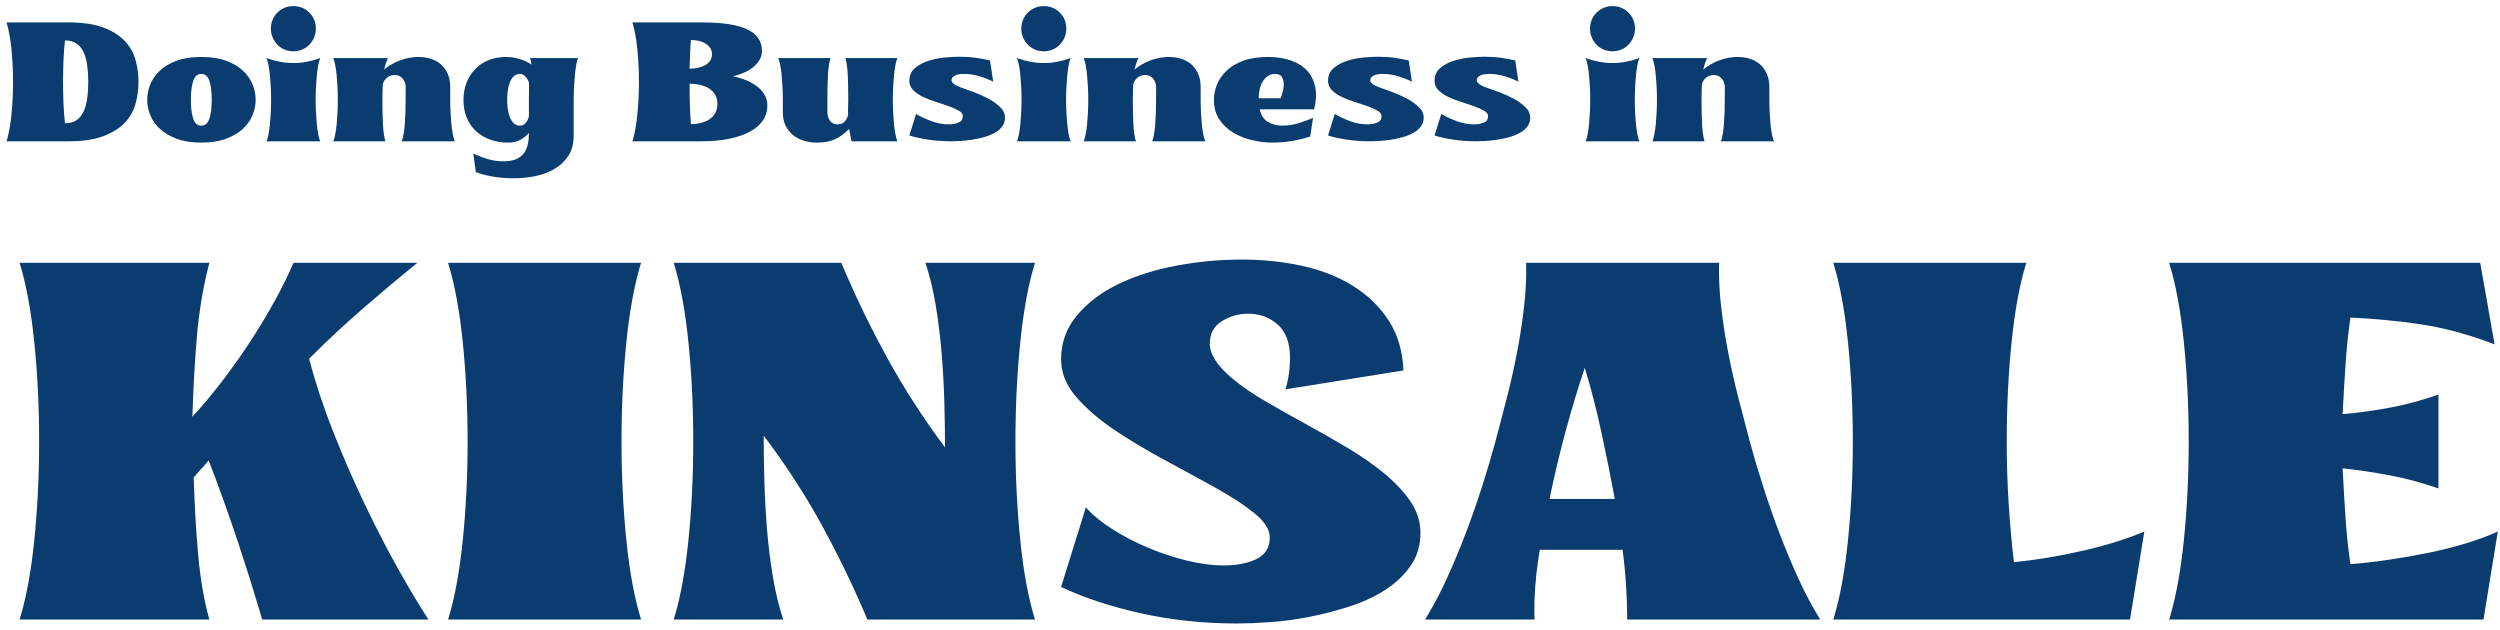 <?xml version="1.0" encoding="UTF-8"?>
<svg width="230px" height="58px" viewBox="0 0 230 58" version="1.1" xmlns="http://www.w3.org/2000/svg" xmlns:xlink="http://www.w3.org/1999/xlink">
    <title>LOGO</title>
    <g id="Symbols" stroke="none" stroke-width="1" fill="none" fill-rule="evenodd">
        <g id="HERO" transform="translate(-33, -83)" fill="#0A3C70" fill-rule="nonzero">
            <path d="M147.24,106.88 C149.16,106.88 151,107.07 152.76,107.45 C154.52,107.83 156.08,108.44 157.44,109.28 C158.8,110.12 159.9,111.18 160.74,112.46 C161.58,113.74 162.04,115.28 162.12,117.08 L162.12,117.08 L151.26,118.82 L151.358,118.486 C151.573,117.699 151.68,116.85 151.68,115.94 C151.68,114.54 151.3,113.51 150.54,112.85 C149.78,112.19 148.88,111.86 147.84,111.86 C146.96,111.86 146.15,112.09 145.41,112.55 C144.67,113.01 144.3,113.7 144.3,114.62 C144.3,115.58 144.96,116.62 146.28,117.74 C147.12,118.46 148.14,119.17 149.34,119.87 C150.54,120.57 151.78,121.27 153.06,121.97 C154.34,122.67 155.62,123.4 156.9,124.16 C158.18,124.92 159.32,125.71 160.32,126.53 C161.32,127.35 162.13,128.21 162.75,129.11 C163.37,130.01 163.68,130.98 163.68,132.02 C163.68,133.18 163.38,134.19 162.78,135.05 C162.18,135.91 161.4,136.65 160.44,137.27 C159.48,137.89 158.38,138.4 157.14,138.8 C155.9,139.2 154.66,139.52 153.42,139.76 C152.18,140 150.98,140.16 149.82,140.24 C148.66,140.32 147.66,140.36 146.82,140.36 C143.74,140.36 140.8,140.05 138,139.43 C135.2,138.81 132.74,138 130.62,137 L130.62,137 L132.9,129.68 L133.107,129.906 C133.68,130.506 134.411,131.091 135.3,131.66 C136.3,132.3 137.39,132.87 138.57,133.37 C139.75,133.87 140.95,134.27 142.17,134.57 C143.39,134.87 144.52,135.02 145.56,135.02 C146.8,135.02 147.82,134.82 148.62,134.42 C149.42,134.02 149.82,133.36 149.82,132.44 C149.82,131.72 149.35,130.98 148.41,130.22 C147.47,129.46 146.28,128.68 144.84,127.88 C143.4,127.08 141.86,126.24 140.22,125.36 C138.58,124.48 137.04,123.56 135.6,122.6 C134.16,121.64 132.97,120.62 132.03,119.54 C131.09,118.46 130.62,117.3 130.62,116.06 C130.62,114.54 131.1,113.2 132.06,112.04 C133.02,110.88 134.28,109.92 135.84,109.16 C137.4,108.4 139.18,107.83 141.18,107.45 C143.18,107.07 145.2,106.88 147.24,106.88 Z M52.26,107.18 L52.08,107.903 C51.618,109.839 51.298,111.838 51.12,113.9 C50.92,116.22 50.78,118.7 50.7,121.34 C51.62,120.34 52.54,119.24 53.46,118.04 C54.38,116.84 55.25,115.61 56.07,114.35 C56.89,113.09 57.64,111.84 58.32,110.6 C59,109.36 59.56,108.22 60,107.18 L60,107.18 L71.4,107.18 L70.914,107.573 C69.602,108.64 68.164,109.849 66.6,111.2 C64.84,112.72 63.12,114.32 61.44,116 C62,118.16 62.73,120.38 63.63,122.66 C64.53,124.94 65.49,127.15 66.51,129.29 C67.53,131.43 68.56,133.43 69.6,135.29 C70.64,137.15 71.58,138.72 72.42,140 L72.42,140 L57.12,140 L56.876,139.168 C56.296,137.213 55.648,135.15 54.93,132.98 C54.11,130.5 53.2,127.96 52.2,125.36 C52,125.6 51.77,125.86 51.51,126.14 C51.25,126.42 51.02,126.68 50.82,126.92 C50.9,129.52 51.04,131.92 51.24,134.12 C51.44,136.32 51.78,138.28 52.26,140 L52.26,140 L34.8,140 L34.918,139.609 C35.459,137.755 35.87,135.465 36.15,132.74 C36.45,129.82 36.6,126.78 36.6,123.62 C36.6,120.42 36.45,117.36 36.15,114.44 C35.85,111.52 35.4,109.1 34.8,107.18 L34.8,107.18 L52.26,107.18 Z M91.98,107.18 L91.862,107.571 C91.321,109.425 90.91,111.715 90.63,114.44 C90.33,117.36 90.18,120.42 90.18,123.62 C90.18,126.78 90.33,129.82 90.63,132.74 C90.93,135.66 91.38,138.08 91.98,140 L91.98,140 L74.22,140 L74.338,139.609 C74.879,137.755 75.29,135.465 75.57,132.74 C75.87,129.82 76.02,126.78 76.02,123.62 C76.02,120.42 75.87,117.36 75.57,114.44 C75.27,111.52 74.82,109.1 74.22,107.18 L74.22,107.18 L91.98,107.18 Z M110.4,107.18 L110.873,108.287 C111.993,110.864 113.235,113.395 114.6,115.88 C116.16,118.72 117.94,121.48 119.94,124.16 C119.94,122.88 119.92,121.51 119.88,120.05 C119.84,118.59 119.76,117.11 119.64,115.61 C119.52,114.11 119.34,112.63 119.1,111.17 C118.86,109.71 118.54,108.38 118.14,107.18 L118.14,107.18 L128.22,107.18 L128.102,107.571 C127.561,109.425 127.15,111.715 126.87,114.44 C126.57,117.36 126.42,120.42 126.42,123.62 C126.42,126.78 126.57,129.82 126.87,132.74 C127.17,135.66 127.62,138.08 128.22,140 L128.22,140 L112.8,140 L112.328,138.893 C111.207,136.316 109.965,133.785 108.6,131.3 C107.04,128.46 105.26,125.72 103.26,123.08 C103.26,124.36 103.28,125.73 103.32,127.19 C103.36,128.65 103.44,130.13 103.56,131.63 C103.68,133.13 103.86,134.6 104.1,136.04 C104.34,137.48 104.66,138.8 105.06,140 L105.06,140 L94.98,140 L95.098,139.609 C95.639,137.755 96.05,135.465 96.33,132.74 C96.63,129.82 96.78,126.78 96.78,123.62 C96.78,120.42 96.63,117.36 96.33,114.44 C96.03,111.52 95.58,109.1 94.98,107.18 L94.98,107.18 L110.4,107.18 Z M191.16,107.18 L191.149,107.717 C191.139,108.802 191.203,109.953 191.34,111.17 C191.5,112.59 191.72,114.02 192,115.46 C192.28,116.9 192.6,118.32 192.96,119.72 C193.32,121.12 193.66,122.42 193.98,123.62 C194.34,124.94 194.75,126.32 195.21,127.76 C195.67,129.2 196.17,130.63 196.71,132.05 C197.25,133.47 197.83,134.86 198.45,136.22 C199.07,137.58 199.74,138.84 200.46,140 L200.46,140 L182.7,140 L182.697,139.552 C182.689,138.791 182.66,137.96 182.61,137.06 C182.55,135.98 182.44,134.82 182.28,133.58 L182.28,133.58 L174.66,133.58 L174.547,134.272 C174.406,135.191 174.304,136.09 174.24,136.97 C174.16,138.07 174.14,139.08 174.18,140 L174.18,140 L164.1,140 L164.456,139.412 C165.042,138.417 165.593,137.353 166.11,136.22 C166.73,134.86 167.31,133.47 167.85,132.05 C168.39,130.63 168.89,129.2 169.35,127.76 C169.81,126.32 170.22,124.94 170.58,123.62 C170.9,122.42 171.24,121.12 171.6,119.72 C171.96,118.32 172.28,116.9 172.56,115.46 C172.84,114.02 173.06,112.59 173.22,111.17 C173.38,109.75 173.44,108.42 173.4,107.18 L173.4,107.18 L191.16,107.18 Z M219.42,107.18 L219.302,107.571 C218.761,109.425 218.35,111.715 218.07,114.44 C217.77,117.36 217.62,120.42 217.62,123.62 C217.62,125.58 217.68,127.5 217.8,129.38 C217.92,131.26 218.08,133.04 218.28,134.72 C220.32,134.52 222.43,134.17 224.61,133.67 C226.79,133.17 228.68,132.58 230.28,131.9 L230.28,131.9 L228.96,140 L201.66,140 L201.778,139.609 C202.319,137.755 202.73,135.465 203.01,132.74 C203.31,129.82 203.46,126.78 203.46,123.62 C203.46,120.42 203.31,117.36 203.01,114.44 C202.71,111.52 202.26,109.1 201.66,107.18 L201.66,107.18 L219.42,107.18 Z M261.18,107.18 L262.5,114.68 L261.848,114.437 C259.683,113.65 257.6,113.111 255.6,112.82 C253.4,112.5 251.28,112.3 249.24,112.22 C249.04,113.58 248.89,115.01 248.79,116.51 C248.69,118.01 248.6,119.54 248.52,121.1 C249.96,120.98 251.42,120.78 252.9,120.5 C254.38,120.22 255.86,119.82 257.34,119.3 L257.34,119.3 L257.34,127.94 L256.706,127.724 C255.437,127.308 254.169,126.98 252.9,126.74 C251.42,126.46 249.96,126.24 248.52,126.08 C248.6,127.64 248.69,129.17 248.79,130.67 C248.89,132.17 249.04,133.58 249.24,134.9 C250.32,134.82 251.47,134.69 252.69,134.51 C253.91,134.33 255.12,134.12 256.32,133.88 C257.52,133.64 258.68,133.35 259.8,133.01 C260.92,132.67 261.92,132.3 262.8,131.9 L262.8,131.9 L261.48,140 L232.56,140 L232.678,139.609 C233.219,137.755 233.63,135.465 233.91,132.74 C234.21,129.82 234.36,126.78 234.36,123.62 C234.36,120.42 234.21,117.36 233.91,114.44 C233.61,111.52 233.16,109.1 232.56,107.18 L232.56,107.18 L261.18,107.18 Z M178.8,116.84 C178.24,118.48 177.67,120.36 177.09,122.48 C176.51,124.6 176,126.74 175.56,128.9 L175.56,128.9 L181.56,128.9 C181.2,126.94 180.79,124.9 180.33,122.78 C179.87,120.66 179.36,118.68 178.8,116.84 Z M79.52,88.24 C79.947,88.24 80.363,88.3 80.77,88.42 C81.177,88.54 81.553,88.713 81.9,88.94 C81.86,88.673 81.813,88.473 81.76,88.34 L81.76,88.34 L86.18,88.34 L86.141,88.443 C86.091,88.589 86.047,88.771 86.01,88.99 C85.963,89.263 85.923,89.57 85.89,89.91 C85.857,90.25 85.83,90.613 85.81,91 C85.79,91.387 85.78,91.78 85.78,92.18 L85.78,92.18 L85.78,95.46 L85.774,95.709 C85.741,96.358 85.576,96.906 85.28,97.35 C84.947,97.85 84.513,98.253 83.98,98.56 C83.447,98.867 82.857,99.083 82.21,99.21 C81.563,99.337 80.927,99.4 80.3,99.4 C78.967,99.4 77.793,99.213 76.78,98.84 L76.78,98.84 L76.54,97.12 L76.854,97.264 C77.173,97.403 77.505,97.525 77.85,97.63 C78.31,97.77 78.8,97.84 79.32,97.84 C79.8,97.84 80.19,97.773 80.49,97.64 C80.79,97.507 81.027,97.323 81.2,97.09 C81.373,96.857 81.493,96.583 81.56,96.27 C81.627,95.957 81.66,95.613 81.66,95.24 C81.46,95.467 81.207,95.67 80.9,95.85 C80.593,96.03 80.207,96.12 79.74,96.12 C79.153,96.12 78.61,96.03 78.11,95.85 C77.61,95.67 77.177,95.413 76.81,95.08 C76.443,94.747 76.157,94.337 75.95,93.85 C75.743,93.363 75.64,92.807 75.64,92.18 C75.64,91.633 75.733,91.11 75.92,90.61 C76.107,90.11 76.393,89.673 76.78,89.3 C77.14,88.94 77.56,88.673 78.04,88.5 C78.52,88.327 79.013,88.24 79.52,88.24 Z M51.52,88.24 C52.413,88.24 53.177,88.357 53.81,88.59 C54.443,88.823 54.96,89.13 55.36,89.51 C55.76,89.89 56.053,90.313 56.24,90.78 C56.427,91.247 56.52,91.713 56.52,92.18 C56.52,92.647 56.427,93.113 56.24,93.58 C56.053,94.047 55.76,94.467 55.36,94.84 C54.96,95.213 54.443,95.52 53.81,95.76 C53.177,96 52.413,96.12 51.52,96.12 C50.627,96.12 49.867,96 49.24,95.76 C48.613,95.52 48.1,95.213 47.7,94.84 C47.3,94.467 47.007,94.047 46.82,93.58 C46.633,93.113 46.54,92.647 46.54,92.18 C46.54,91.713 46.633,91.247 46.82,90.78 C47.007,90.313 47.3,89.89 47.7,89.51 C48.1,89.13 48.613,88.823 49.24,88.59 C49.867,88.357 50.627,88.24 51.52,88.24 Z M109.4,88.34 L109.351,88.53 C109.259,88.925 109.199,89.409 109.17,89.98 C109.137,90.647 109.12,91.38 109.12,92.18 L109.12,92.18 L109.12,93.32 L109.127,93.47 C109.149,93.713 109.227,93.927 109.36,94.11 C109.52,94.33 109.74,94.44 110.02,94.44 C110.313,94.44 110.537,94.36 110.69,94.2 C110.843,94.04 110.953,93.847 111.02,93.62 L111.02,93.62 L111.02,93.08 L111.022,92.853 L111.022,92.853 L111.03,92.61 C111.037,92.443 111.04,92.3 111.04,92.18 C111.04,91.38 111.027,90.65 111,89.99 C110.973,89.33 110.9,88.78 110.78,88.34 L110.78,88.34 L115.56,88.34 L115.521,88.443 C115.47,88.589 115.423,88.771 115.38,88.99 C115.327,89.263 115.283,89.57 115.25,89.91 C115.217,90.25 115.19,90.613 115.17,91 C115.15,91.387 115.14,91.78 115.14,92.18 C115.14,92.58 115.15,92.973 115.17,93.36 C115.19,93.747 115.217,94.11 115.25,94.45 C115.283,94.79 115.327,95.093 115.38,95.36 C115.433,95.627 115.493,95.84 115.56,96 L115.56,96 L111.34,96 L111.12,94.86 L110.912,95.064 C110.562,95.389 110.198,95.638 109.82,95.81 C109.367,96.017 108.807,96.12 108.14,96.12 C107.753,96.12 107.373,96.067 107,95.96 C106.627,95.853 106.293,95.687 106,95.46 C105.707,95.233 105.47,94.943 105.29,94.59 C105.11,94.237 105.02,93.813 105.02,93.32 L105.02,93.32 L105.02,92.18 L105.017,91.782 C105.012,91.519 105.003,91.258 104.99,91 C104.97,90.613 104.943,90.25 104.91,89.91 C104.877,89.57 104.833,89.263 104.78,88.99 C104.727,88.717 104.667,88.5 104.6,88.34 L104.6,88.34 L109.4,88.34 Z M149.66,88.24 C150.473,88.24 151.19,88.353 151.81,88.58 C152.43,88.807 152.923,89.127 153.29,89.54 C153.657,89.953 153.897,90.46 154.01,91.06 C154.123,91.66 154.087,92.327 153.9,93.06 L153.9,93.06 L148.9,93.06 L148.941,93.232 C149.063,93.677 149.296,94.003 149.64,94.21 C150.027,94.443 150.473,94.56 150.98,94.56 C151.487,94.56 151.997,94.48 152.51,94.32 C153.023,94.16 153.453,94 153.8,93.84 L153.8,93.84 L153.54,95.56 L153.143,95.683 C152.739,95.799 152.315,95.895 151.87,95.97 C151.277,96.07 150.673,96.12 150.06,96.12 C149.46,96.12 148.843,96.047 148.21,95.9 C147.577,95.753 146.997,95.523 146.47,95.21 C145.943,94.897 145.513,94.49 145.18,93.99 C144.847,93.49 144.68,92.887 144.68,92.18 C144.68,91.713 144.773,91.247 144.96,90.78 C145.147,90.313 145.44,89.89 145.84,89.51 C146.24,89.13 146.753,88.823 147.38,88.59 C148.007,88.357 148.767,88.24 149.66,88.24 Z M71.5,88.24 C71.887,88.24 72.257,88.293 72.61,88.4 C72.963,88.507 73.273,88.673 73.54,88.9 C73.807,89.127 74.02,89.417 74.18,89.77 C74.34,90.123 74.42,90.54 74.42,91.02 L74.42,91.02 L74.42,92.18 L74.423,92.578 C74.428,92.841 74.437,93.102 74.45,93.36 C74.47,93.747 74.497,94.11 74.53,94.45 C74.563,94.79 74.607,95.093 74.66,95.36 C74.713,95.627 74.773,95.84 74.84,96 L74.84,96 L69.96,96 L70.008,95.862 C70.116,95.52 70.193,95.043 70.24,94.43 C70.293,93.73 70.32,92.98 70.32,92.18 L70.32,92.18 L70.32,91.02 L70.312,90.87 C70.286,90.627 70.196,90.413 70.04,90.23 C69.853,90.01 69.607,89.9 69.3,89.9 C69.033,89.9 68.803,89.98 68.61,90.14 C68.417,90.3 68.287,90.5 68.22,90.74 C68.207,90.967 68.197,91.2 68.19,91.44 C68.183,91.68 68.18,91.927 68.18,92.18 C68.18,92.98 68.197,93.723 68.23,94.41 C68.263,95.097 68.34,95.627 68.46,96 L68.46,96 L63.66,96 L63.699,95.898 C63.75,95.753 63.797,95.573 63.84,95.36 C63.893,95.093 63.937,94.79 63.97,94.45 C64.003,94.11 64.03,93.747 64.05,93.36 C64.07,92.973 64.08,92.58 64.08,92.18 C64.08,91.78 64.07,91.387 64.05,91 C64.03,90.613 64.003,90.25 63.97,89.91 C63.937,89.57 63.893,89.263 63.84,88.99 C63.787,88.717 63.727,88.5 63.66,88.34 L63.66,88.34 L68.7,88.34 L68.634,88.47 C68.591,88.563 68.55,88.67 68.51,88.79 C68.45,88.97 68.393,89.173 68.34,89.4 C68.767,89.04 69.26,88.757 69.82,88.55 C70.38,88.343 70.94,88.24 71.5,88.24 Z M121.26,88.22 C121.82,88.22 122.327,88.253 122.78,88.32 C123.233,88.387 123.667,88.467 124.08,88.56 L124.08,88.56 L124.38,90.52 L124.164,90.41 C123.864,90.267 123.519,90.137 123.13,90.02 C122.643,89.873 122.167,89.8 121.7,89.8 C121.3,89.8 121.007,89.857 120.82,89.97 C120.633,90.083 120.54,90.22 120.54,90.38 C120.54,90.62 120.84,90.847 121.44,91.06 C121.747,91.167 122.127,91.303 122.58,91.47 C123.033,91.637 123.473,91.833 123.9,92.06 C124.327,92.287 124.693,92.547 125,92.84 C125.307,93.133 125.46,93.46 125.46,93.82 C125.46,94.14 125.37,94.417 125.19,94.65 C125.01,94.883 124.773,95.08 124.48,95.24 C124.187,95.4 123.857,95.53 123.49,95.63 C123.123,95.73 122.757,95.807 122.39,95.86 C122.023,95.913 121.677,95.95 121.35,95.97 C121.023,95.99 120.747,96 120.52,96 C119.76,96 119.033,95.947 118.34,95.84 C117.647,95.733 117.087,95.607 116.66,95.46 L116.66,95.46 L117.28,93.48 L117.521,93.622 C117.855,93.807 118.238,93.98 118.67,94.14 C119.21,94.34 119.76,94.44 120.32,94.44 C120.627,94.44 120.913,94.387 121.18,94.28 C121.447,94.173 121.58,93.973 121.58,93.68 C121.58,93.493 121.46,93.33 121.22,93.19 C120.98,93.05 120.677,92.913 120.31,92.78 C119.943,92.647 119.547,92.513 119.12,92.38 C118.693,92.247 118.297,92.093 117.93,91.92 C117.563,91.747 117.26,91.54 117.02,91.3 C116.78,91.06 116.66,90.773 116.66,90.44 C116.66,89.947 116.833,89.553 117.18,89.26 C117.527,88.967 117.943,88.743 118.43,88.59 C118.917,88.437 119.42,88.337 119.94,88.29 C120.46,88.243 120.9,88.22 121.26,88.22 Z M131.5,88.34 C131.433,88.5 131.373,88.717 131.32,88.99 C131.267,89.263 131.223,89.57 131.19,89.91 C131.157,90.25 131.13,90.613 131.11,91 C131.09,91.387 131.08,91.78 131.08,92.18 C131.08,92.58 131.09,92.973 131.11,93.36 C131.13,93.747 131.157,94.11 131.19,94.45 C131.223,94.79 131.267,95.093 131.32,95.36 C131.373,95.627 131.433,95.84 131.5,96 L131.5,96 L126.56,96 L126.599,95.898 C126.65,95.753 126.697,95.573 126.74,95.36 C126.793,95.093 126.837,94.79 126.87,94.45 C126.903,94.11 126.93,93.747 126.95,93.36 C126.97,92.973 126.98,92.58 126.98,92.18 C126.98,91.78 126.97,91.387 126.95,91 C126.93,90.613 126.903,90.25 126.87,89.91 C126.837,89.57 126.793,89.263 126.74,88.99 C126.687,88.717 126.627,88.5 126.56,88.34 C127.4,88.647 128.22,88.8 129.02,88.8 C129.833,88.8 130.66,88.647 131.5,88.34 Z M62.46,88.34 C62.393,88.5 62.333,88.717 62.28,88.99 C62.227,89.263 62.183,89.57 62.15,89.91 C62.117,90.25 62.09,90.613 62.07,91 C62.05,91.387 62.04,91.78 62.04,92.18 C62.04,92.58 62.05,92.973 62.07,93.36 C62.09,93.747 62.117,94.11 62.15,94.45 C62.183,94.79 62.227,95.093 62.28,95.36 C62.333,95.627 62.393,95.84 62.46,96 L62.46,96 L57.52,96 L57.559,95.898 C57.61,95.753 57.657,95.573 57.7,95.36 C57.753,95.093 57.797,94.79 57.83,94.45 C57.863,94.11 57.89,93.747 57.91,93.36 C57.93,92.973 57.94,92.58 57.94,92.18 C57.94,91.78 57.93,91.387 57.91,91 C57.89,90.613 57.863,90.25 57.83,89.91 C57.797,89.57 57.753,89.263 57.7,88.99 C57.647,88.717 57.587,88.5 57.52,88.34 C58.36,88.647 59.18,88.8 59.98,88.8 C60.793,88.8 61.62,88.647 62.46,88.34 Z M97.54,85.06 L97.894,85.063 C99.634,85.088 100.922,85.304 101.76,85.71 C102.653,86.143 103.1,86.8 103.1,87.68 C103.1,87.973 103.027,88.247 102.88,88.5 C102.733,88.753 102.537,88.98 102.29,89.18 C102.043,89.38 101.757,89.55 101.43,89.69 C101.103,89.83 100.767,89.94 100.42,90.02 C100.833,90.1 101.233,90.217 101.62,90.37 C102.007,90.523 102.347,90.713 102.64,90.94 C102.933,91.167 103.167,91.427 103.34,91.72 C103.513,92.013 103.6,92.34 103.6,92.7 C103.6,93.22 103.46,93.683 103.18,94.09 C102.9,94.497 102.5,94.84 101.98,95.12 C101.46,95.4 100.823,95.617 100.07,95.77 C99.317,95.923 98.473,96 97.54,96 L97.54,96 L91.18,96 L91.253,95.752 C91.417,95.156 91.543,94.432 91.63,93.58 C91.73,92.607 91.78,91.593 91.78,90.54 C91.78,89.473 91.73,88.453 91.63,87.48 C91.53,86.507 91.38,85.7 91.18,85.06 L91.18,85.06 L97.54,85.06 Z M140.54,88.24 C140.927,88.24 141.297,88.293 141.65,88.4 C142.003,88.507 142.313,88.673 142.58,88.9 C142.847,89.127 143.06,89.417 143.22,89.77 C143.38,90.123 143.46,90.54 143.46,91.02 L143.46,91.02 L143.46,92.18 L143.463,92.578 C143.468,92.841 143.477,93.102 143.49,93.36 C143.51,93.747 143.537,94.11 143.57,94.45 C143.603,94.79 143.647,95.093 143.7,95.36 C143.753,95.627 143.813,95.84 143.88,96 L143.88,96 L139,96 L139.048,95.862 C139.156,95.52 139.233,95.043 139.28,94.43 C139.333,93.73 139.36,92.98 139.36,92.18 L139.36,92.18 L139.36,91.02 L139.352,90.87 C139.326,90.627 139.236,90.413 139.08,90.23 C138.893,90.01 138.647,89.9 138.34,89.9 C138.073,89.9 137.843,89.98 137.65,90.14 C137.457,90.3 137.327,90.5 137.26,90.74 C137.247,90.967 137.237,91.2 137.23,91.44 C137.223,91.68 137.22,91.927 137.22,92.18 C137.22,92.98 137.237,93.723 137.27,94.41 C137.303,95.097 137.38,95.627 137.5,96 L137.5,96 L132.7,96 L132.739,95.898 C132.79,95.753 132.837,95.573 132.88,95.36 C132.933,95.093 132.977,94.79 133.01,94.45 C133.043,94.11 133.07,93.747 133.09,93.36 C133.11,92.973 133.12,92.58 133.12,92.18 C133.12,91.78 133.11,91.387 133.09,91 C133.07,90.613 133.043,90.25 133.01,89.91 C132.977,89.57 132.933,89.263 132.88,88.99 C132.827,88.717 132.767,88.5 132.7,88.34 L132.7,88.34 L137.74,88.34 L137.674,88.47 C137.631,88.563 137.59,88.67 137.55,88.79 C137.49,88.97 137.433,89.173 137.38,89.4 C137.807,89.04 138.3,88.757 138.86,88.55 C139.42,88.343 139.98,88.24 140.54,88.24 Z M192.86,88.24 C193.247,88.24 193.617,88.293 193.97,88.4 C194.323,88.507 194.633,88.673 194.9,88.9 C195.167,89.127 195.38,89.417 195.54,89.77 C195.7,90.123 195.78,90.54 195.78,91.02 L195.78,91.02 L195.78,92.18 L195.783,92.578 C195.788,92.841 195.797,93.102 195.81,93.36 C195.83,93.747 195.857,94.11 195.89,94.45 C195.923,94.79 195.967,95.093 196.02,95.36 C196.073,95.627 196.133,95.84 196.2,96 L196.2,96 L191.32,96 L191.368,95.862 C191.476,95.52 191.553,95.043 191.6,94.43 C191.653,93.73 191.68,92.98 191.68,92.18 L191.68,92.18 L191.68,91.02 L191.672,90.87 C191.646,90.627 191.556,90.413 191.4,90.23 C191.213,90.01 190.967,89.9 190.66,89.9 C190.393,89.9 190.163,89.98 189.97,90.14 C189.777,90.3 189.647,90.5 189.58,90.74 C189.567,90.967 189.557,91.2 189.55,91.44 C189.543,91.68 189.54,91.927 189.54,92.18 C189.54,92.98 189.557,93.723 189.59,94.41 C189.623,95.097 189.7,95.627 189.82,96 L189.82,96 L185.02,96 L185.059,95.898 C185.11,95.753 185.157,95.573 185.2,95.36 C185.253,95.093 185.297,94.79 185.33,94.45 C185.363,94.11 185.39,93.747 185.41,93.36 C185.43,92.973 185.44,92.58 185.44,92.18 C185.44,91.78 185.43,91.387 185.41,91 C185.39,90.613 185.363,90.25 185.33,89.91 C185.297,89.57 185.253,89.263 185.2,88.99 C185.147,88.717 185.087,88.5 185.02,88.34 L185.02,88.34 L190.06,88.34 L189.994,88.47 C189.951,88.563 189.91,88.67 189.87,88.79 C189.81,88.97 189.753,89.173 189.7,89.4 C190.127,89.04 190.62,88.757 191.18,88.55 C191.74,88.343 192.3,88.24 192.86,88.24 Z M39.3,85.06 L39.673,85.064 C40.774,85.091 41.696,85.24 42.44,85.51 C43.267,85.81 43.927,86.21 44.42,86.71 C44.913,87.21 45.257,87.79 45.45,88.45 C45.643,89.11 45.74,89.807 45.74,90.54 C45.74,91.26 45.643,91.95 45.45,92.61 C45.257,93.27 44.913,93.85 44.42,94.35 C43.927,94.85 43.267,95.25 42.44,95.55 C41.613,95.85 40.567,96 39.3,96 L39.3,96 L33.6,96 L33.673,95.752 C33.837,95.156 33.962,94.432 34.05,93.58 C34.15,92.607 34.2,91.593 34.2,90.54 C34.2,89.473 34.15,88.453 34.05,87.48 C33.95,86.507 33.8,85.7 33.6,85.06 L33.6,85.06 L39.3,85.06 Z M183.82,88.34 C183.753,88.5 183.693,88.717 183.64,88.99 C183.587,89.263 183.543,89.57 183.51,89.91 C183.477,90.25 183.45,90.613 183.43,91 C183.41,91.387 183.4,91.78 183.4,92.18 C183.4,92.58 183.41,92.973 183.43,93.36 C183.45,93.747 183.477,94.11 183.51,94.45 C183.543,94.79 183.587,95.093 183.64,95.36 C183.693,95.627 183.753,95.84 183.82,96 L183.82,96 L178.88,96 L178.919,95.898 C178.97,95.753 179.017,95.573 179.06,95.36 C179.113,95.093 179.157,94.79 179.19,94.45 C179.223,94.11 179.25,93.747 179.27,93.36 C179.29,92.973 179.3,92.58 179.3,92.18 C179.3,91.78 179.29,91.387 179.27,91 C179.25,90.613 179.223,90.25 179.19,89.91 C179.157,89.57 179.113,89.263 179.06,88.99 C179.007,88.717 178.947,88.5 178.88,88.34 C179.72,88.647 180.54,88.8 181.34,88.8 C182.153,88.8 182.98,88.647 183.82,88.34 Z M159.78,88.22 C160.34,88.22 160.847,88.253 161.3,88.32 C161.753,88.387 162.187,88.467 162.6,88.56 L162.6,88.56 L162.9,90.52 L162.684,90.41 C162.384,90.267 162.039,90.137 161.65,90.02 C161.163,89.873 160.687,89.8 160.22,89.8 C159.82,89.8 159.527,89.857 159.34,89.97 C159.153,90.083 159.06,90.22 159.06,90.38 C159.06,90.62 159.36,90.847 159.96,91.06 C160.267,91.167 160.647,91.303 161.1,91.47 C161.553,91.637 161.993,91.833 162.42,92.06 C162.847,92.287 163.213,92.547 163.52,92.84 C163.827,93.133 163.98,93.46 163.98,93.82 C163.98,94.14 163.89,94.417 163.71,94.65 C163.53,94.883 163.293,95.08 163,95.24 C162.707,95.4 162.377,95.53 162.01,95.63 C161.643,95.73 161.277,95.807 160.91,95.86 C160.543,95.913 160.197,95.95 159.87,95.97 C159.543,95.99 159.267,96 159.04,96 C158.28,96 157.553,95.947 156.86,95.84 C156.167,95.733 155.607,95.607 155.18,95.46 L155.18,95.46 L155.8,93.48 L156.041,93.622 C156.375,93.807 156.758,93.98 157.19,94.14 C157.73,94.34 158.28,94.44 158.84,94.44 C159.147,94.44 159.433,94.387 159.7,94.28 C159.967,94.173 160.1,93.973 160.1,93.68 C160.1,93.493 159.98,93.33 159.74,93.19 C159.5,93.05 159.197,92.913 158.83,92.78 C158.463,92.647 158.067,92.513 157.64,92.38 C157.213,92.247 156.817,92.093 156.45,91.92 C156.083,91.747 155.78,91.54 155.54,91.3 C155.3,91.06 155.18,90.773 155.18,90.44 C155.18,89.947 155.353,89.553 155.7,89.26 C156.047,88.967 156.463,88.743 156.95,88.59 C157.437,88.437 157.94,88.337 158.46,88.29 C158.98,88.243 159.42,88.22 159.78,88.22 Z M169.58,88.22 C170.14,88.22 170.647,88.253 171.1,88.32 C171.553,88.387 171.987,88.467 172.4,88.56 L172.4,88.56 L172.7,90.52 L172.484,90.41 C172.184,90.267 171.839,90.137 171.45,90.02 C170.963,89.873 170.487,89.8 170.02,89.8 C169.62,89.8 169.327,89.857 169.14,89.97 C168.953,90.083 168.86,90.22 168.86,90.38 C168.86,90.62 169.16,90.847 169.76,91.06 C170.067,91.167 170.447,91.303 170.9,91.47 C171.353,91.637 171.793,91.833 172.22,92.06 C172.647,92.287 173.013,92.547 173.32,92.84 C173.627,93.133 173.78,93.46 173.78,93.82 C173.78,94.14 173.69,94.417 173.51,94.65 C173.33,94.883 173.093,95.08 172.8,95.24 C172.507,95.4 172.177,95.53 171.81,95.63 C171.443,95.73 171.077,95.807 170.71,95.86 C170.343,95.913 169.997,95.95 169.67,95.97 C169.343,95.99 169.067,96 168.84,96 C168.08,96 167.353,95.947 166.66,95.84 C165.967,95.733 165.407,95.607 164.98,95.46 L164.98,95.46 L165.6,93.48 L165.841,93.622 C166.175,93.807 166.558,93.98 166.99,94.14 C167.53,94.34 168.08,94.44 168.64,94.44 C168.947,94.44 169.233,94.387 169.5,94.28 C169.767,94.173 169.9,93.973 169.9,93.68 C169.9,93.493 169.78,93.33 169.54,93.19 C169.3,93.05 168.997,92.913 168.63,92.78 C168.263,92.647 167.867,92.513 167.44,92.38 C167.013,92.247 166.617,92.093 166.25,91.92 C165.883,91.747 165.58,91.54 165.34,91.3 C165.1,91.06 164.98,90.773 164.98,90.44 C164.98,89.947 165.153,89.553 165.5,89.26 C165.847,88.967 166.263,88.743 166.75,88.59 C167.237,88.437 167.74,88.337 168.26,88.29 C168.78,88.243 169.22,88.22 169.58,88.22 Z M80.82,89.8 C80.607,89.8 80.427,89.867 80.28,90 C80.133,90.133 80.013,90.313 79.92,90.54 C79.827,90.767 79.76,91.023 79.72,91.31 C79.68,91.597 79.66,91.887 79.66,92.18 C79.66,92.473 79.68,92.763 79.72,93.05 C79.76,93.337 79.827,93.59 79.92,93.81 C80.013,94.03 80.133,94.21 80.28,94.35 C80.427,94.49 80.607,94.56 80.82,94.56 C81.047,94.56 81.23,94.473 81.37,94.3 C81.51,94.127 81.607,93.927 81.66,93.7 L81.66,93.7 L81.66,92.18 L81.662,91.78 L81.662,91.78 L81.67,91.38 C81.677,91.113 81.673,90.847 81.66,90.58 C81.58,90.353 81.467,90.167 81.32,90.02 C81.173,89.873 81.007,89.8 80.82,89.8 Z M51.52,89.8 C51.16,89.8 50.91,90.02 50.77,90.46 C50.63,90.9 50.56,91.473 50.56,92.18 C50.56,92.887 50.63,93.46 50.77,93.9 C50.91,94.34 51.16,94.56 51.52,94.56 C51.88,94.56 52.13,94.34 52.27,93.9 C52.41,93.46 52.48,92.887 52.48,92.18 C52.48,91.473 52.41,90.9 52.27,90.46 C52.13,90.02 51.88,89.8 51.52,89.8 Z M96.44,90.7 C96.44,91.38 96.45,92.043 96.47,92.69 C96.49,93.337 96.52,93.913 96.56,94.42 C96.88,94.42 97.187,94.383 97.48,94.31 C97.773,94.237 98.033,94.127 98.26,93.98 C98.487,93.833 98.667,93.64 98.8,93.4 C98.933,93.16 99,92.88 99,92.56 C99,92.213 98.927,91.923 98.78,91.69 C98.633,91.457 98.44,91.267 98.2,91.12 C97.96,90.973 97.687,90.867 97.38,90.8 C97.073,90.733 96.76,90.7 96.44,90.7 Z M38.98,86.72 C38.913,87.293 38.867,87.903 38.84,88.55 C38.813,89.197 38.8,89.86 38.8,90.54 C38.8,91.22 38.813,91.883 38.84,92.53 C38.867,93.177 38.913,93.78 38.98,94.34 C39.42,94.34 39.78,94.24 40.06,94.04 C40.34,93.84 40.557,93.567 40.71,93.22 C40.863,92.873 40.97,92.47 41.03,92.01 C41.09,91.55 41.12,91.06 41.12,90.54 C41.12,90.02 41.09,89.527 41.03,89.06 C40.97,88.593 40.863,88.187 40.71,87.84 C40.557,87.493 40.34,87.22 40.06,87.02 C39.78,86.82 39.42,86.72 38.98,86.72 Z M150.32,89.8 C150.027,89.8 149.783,89.877 149.59,90.03 C149.397,90.183 149.24,90.37 149.12,90.59 C149,90.81 148.917,91.053 148.87,91.32 C148.823,91.587 148.8,91.827 148.8,92.04 L148.8,92.04 L150.82,92.04 C150.887,91.867 150.953,91.653 151.02,91.4 C151.087,91.147 151.113,90.9 151.1,90.66 C151.087,90.42 151.023,90.217 150.91,90.05 C150.797,89.883 150.6,89.8 150.32,89.8 Z M96.56,86.68 C96.533,87.053 96.51,87.463 96.49,87.91 C96.47,88.357 96.453,88.827 96.44,89.32 C96.707,89.32 96.963,89.293 97.21,89.24 C97.457,89.187 97.677,89.107 97.87,89 C98.063,88.893 98.217,88.757 98.33,88.59 C98.443,88.423 98.5,88.22 98.5,87.98 C98.5,87.767 98.447,87.58 98.34,87.42 C98.233,87.26 98.09,87.123 97.91,87.01 C97.73,86.897 97.523,86.813 97.29,86.76 C97.057,86.707 96.813,86.68 96.56,86.68 Z M129.02,83.56 C129.607,83.56 130.1,83.76 130.5,84.16 C130.9,84.56 131.1,85.053 131.1,85.64 C131.1,85.92 131.047,86.187 130.94,86.44 C130.833,86.693 130.687,86.917 130.5,87.11 C130.313,87.303 130.093,87.453 129.84,87.56 C129.587,87.667 129.313,87.72 129.02,87.72 C128.74,87.72 128.473,87.667 128.22,87.56 C127.967,87.453 127.747,87.303 127.56,87.11 C127.373,86.917 127.227,86.693 127.12,86.44 C127.013,86.187 126.96,85.92 126.96,85.64 C126.96,85.347 127.013,85.073 127.12,84.82 C127.227,84.567 127.373,84.347 127.56,84.16 C127.747,83.973 127.967,83.827 128.22,83.72 C128.473,83.613 128.74,83.56 129.02,83.56 Z M59.98,83.56 C60.567,83.56 61.06,83.76 61.46,84.16 C61.86,84.56 62.06,85.053 62.06,85.64 C62.06,85.92 62.007,86.187 61.9,86.44 C61.793,86.693 61.647,86.917 61.46,87.11 C61.273,87.303 61.053,87.453 60.8,87.56 C60.547,87.667 60.273,87.72 59.98,87.72 C59.7,87.72 59.433,87.667 59.18,87.56 C58.927,87.453 58.707,87.303 58.52,87.11 C58.333,86.917 58.187,86.693 58.08,86.44 C57.973,86.187 57.92,85.92 57.92,85.64 C57.92,85.347 57.973,85.073 58.08,84.82 C58.187,84.567 58.333,84.347 58.52,84.16 C58.707,83.973 58.927,83.827 59.18,83.72 C59.433,83.613 59.7,83.56 59.98,83.56 Z M181.34,83.56 C181.927,83.56 182.42,83.76 182.82,84.16 C183.22,84.56 183.42,85.053 183.42,85.64 C183.42,85.92 183.367,86.187 183.26,86.44 C183.153,86.693 183.007,86.917 182.82,87.11 C182.633,87.303 182.413,87.453 182.16,87.56 C181.907,87.667 181.633,87.72 181.34,87.72 C181.06,87.72 180.793,87.667 180.54,87.56 C180.287,87.453 180.067,87.303 179.88,87.11 C179.693,86.917 179.547,86.693 179.44,86.44 C179.333,86.187 179.28,85.92 179.28,85.64 C179.28,85.347 179.333,85.073 179.44,84.82 C179.547,84.567 179.693,84.347 179.88,84.16 C180.067,83.973 180.287,83.827 180.54,83.72 C180.793,83.613 181.06,83.56 181.34,83.56 Z" id="LOGO"></path>
        </g>
    </g>
</svg>